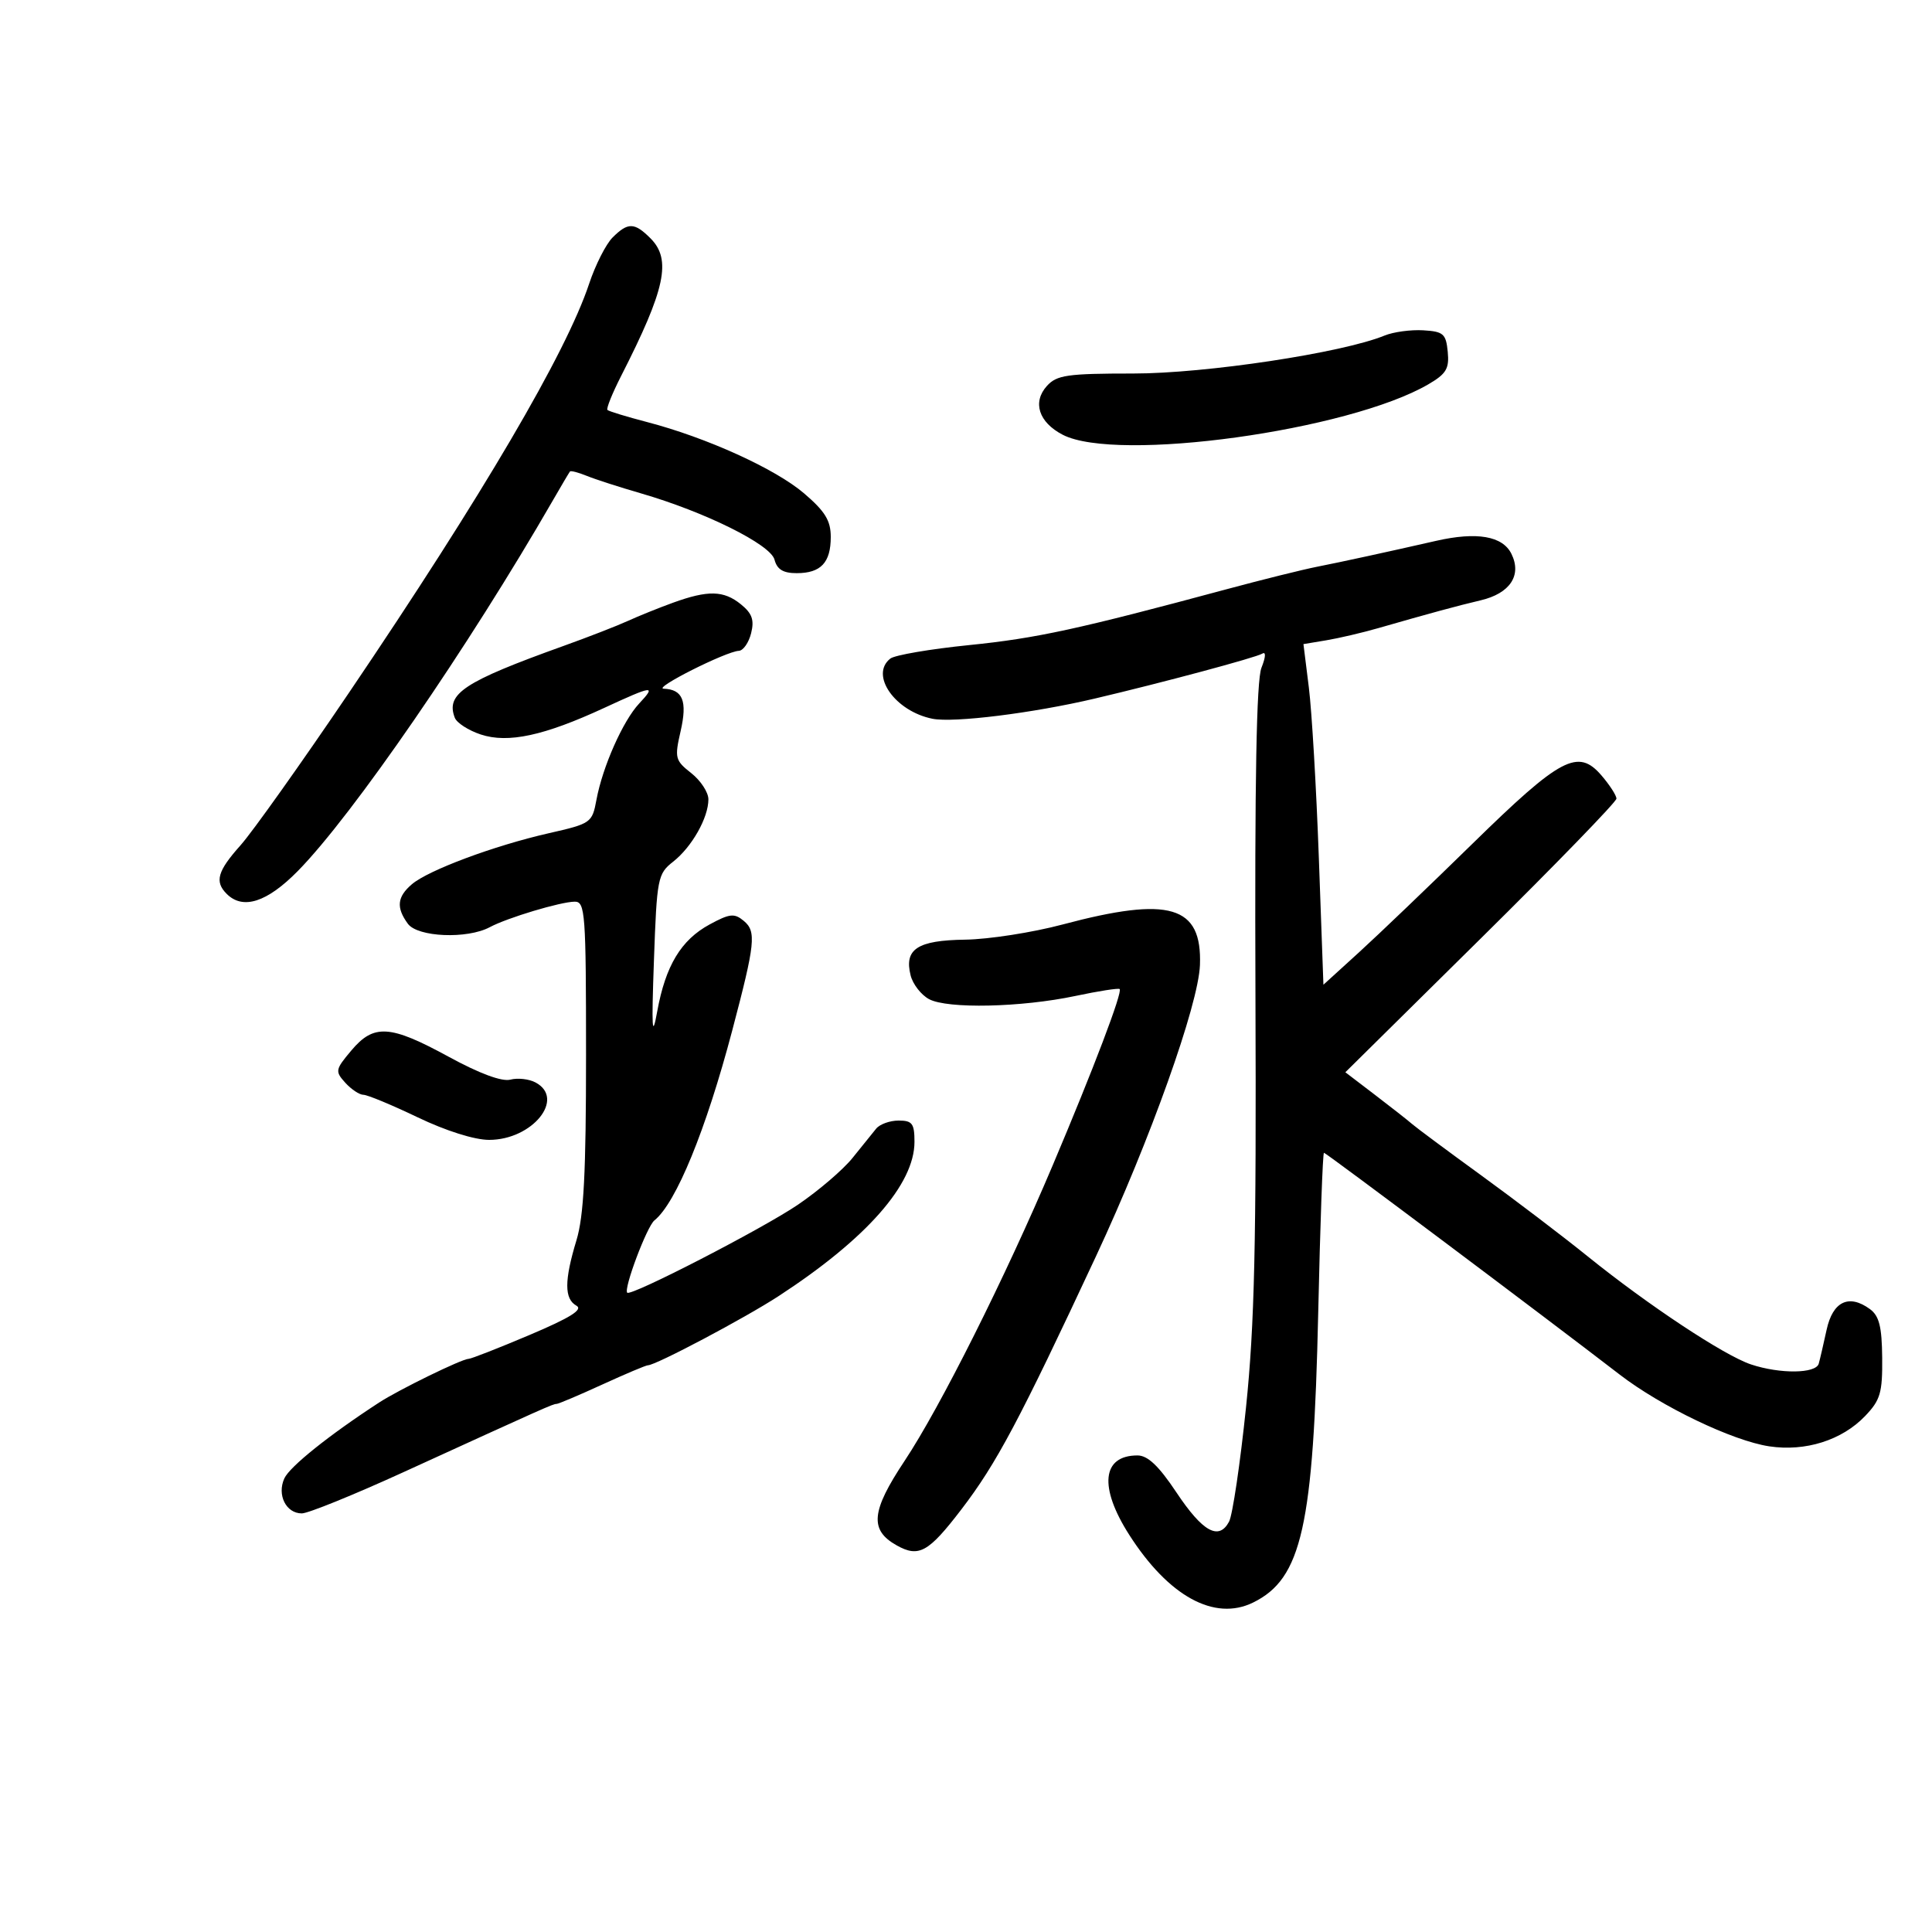 <svg xmlns="http://www.w3.org/2000/svg" width="300" height="300" viewBox="0 0 300 300" version="1.1">
	<path d="M 95.120 36.880 C 94.087 37.913, 92.449 41.144, 91.481 44.058 C 87.914 54.798, 74.922 76.927, 54.234 107.500 C 46.791 118.500, 39.193 129.189, 37.351 131.253 C 33.762 135.272, 33.299 136.899, 35.200 138.800 C 37.718 141.318, 41.463 140.114, 46.247 135.250 C 54.759 126.596, 72.740 100.462, 85.885 77.640 C 87.196 75.363, 88.376 73.371, 88.505 73.213 C 88.635 73.054, 89.812 73.362, 91.121 73.895 C 92.429 74.428, 96.200 75.646, 99.500 76.601 C 109.450 79.481, 119.646 84.538, 120.264 86.900 C 120.662 88.423, 121.608 89, 123.706 89 C 127.461 89, 129 87.366, 129 83.378 C 129 80.838, 128.124 79.406, 124.862 76.614 C 120.402 72.797, 109.708 67.941, 100.453 65.530 C 97.287 64.705, 94.529 63.862, 94.323 63.657 C 94.118 63.451, 95.072 61.081, 96.443 58.391 C 103.331 44.885, 104.306 40.306, 101 37 C 98.518 34.518, 97.503 34.497, 95.120 36.880 M 215 52.103 C 208.418 54.801, 187.239 58, 175.962 58 C 165.724 58, 164.098 58.234, 162.565 59.928 C 160.279 62.454, 161.292 65.583, 165.021 67.511 C 173.424 71.856, 209.451 66.880, 221.804 59.668 C 224.581 58.046, 225.059 57.242, 224.804 54.620 C 224.532 51.827, 224.133 51.478, 221 51.289 C 219.075 51.174, 216.375 51.540, 215 52.103 M 223 83.982 C 215.379 85.719, 208.309 87.257, 204.500 88.007 C 202.300 88.440, 196 90.006, 190.500 91.487 C 167.336 97.724, 160.939 99.112, 150.500 100.168 C 144.450 100.780, 138.938 101.723, 138.250 102.263 C 135.022 104.799, 138.973 110.445, 144.790 111.608 C 148.089 112.268, 160.362 110.742, 170 108.473 C 180.518 105.997, 195.014 102.109, 196.001 101.499 C 196.596 101.132, 196.547 102.011, 195.878 103.693 C 195.103 105.645, 194.819 121.142, 194.946 154.564 C 195.093 193.136, 194.804 205.770, 193.480 218.538 C 192.573 227.288, 191.389 235.274, 190.848 236.284 C 189.257 239.257, 186.753 237.865, 182.675 231.743 C 179.929 227.619, 178.223 226, 176.625 226 C 171.114 226, 170.606 230.916, 175.350 238.333 C 181.459 247.883, 188.587 251.780, 194.575 248.845 C 202.142 245.137, 203.955 237.056, 204.694 203.750 C 204.996 190.137, 205.396 179, 205.584 179 C 205.899 179, 240.037 204.606, 251.500 213.441 C 257.944 218.408, 269.048 223.735, 274.734 224.587 C 280.353 225.430, 286.012 223.641, 289.612 219.883 C 291.984 217.407, 292.316 216.276, 292.265 210.839 C 292.219 205.996, 291.798 204.326, 290.360 203.274 C 287.092 200.885, 284.590 202.084, 283.632 206.500 C 283.154 208.700, 282.606 211.063, 282.413 211.750 C 281.977 213.307, 276.412 213.370, 271.899 211.869 C 267.739 210.485, 255.915 202.659, 246.500 195.059 C 242.650 191.951, 235.225 186.303, 230 182.508 C 224.775 178.713, 219.956 175.134, 219.291 174.554 C 218.626 173.974, 216.017 171.925, 213.493 170 L 208.905 166.500 229.952 145.706 C 241.529 134.269, 251 124.507, 251 124.012 C 251 123.517, 249.952 121.893, 248.671 120.404 C 245.036 116.178, 242.345 117.601, 228.667 130.988 C 221.975 137.537, 214.025 145.148, 211 147.902 L 205.500 152.908 204.789 133.204 C 204.398 122.367, 203.700 110.466, 203.238 106.758 L 202.398 100.016 205.949 99.425 C 207.902 99.100, 211.525 98.251, 214 97.540 C 222.018 95.234, 226.432 94.035, 229.904 93.221 C 234.480 92.148, 236.345 89.330, 234.689 85.991 C 233.320 83.230, 229.318 82.542, 223 83.982 M 104.500 93.591 C 102.300 94.388, 99.150 95.659, 97.500 96.415 C 95.850 97.170, 91.350 98.920, 87.500 100.302 C 72.014 105.863, 69.191 107.727, 70.620 111.452 C 70.926 112.250, 72.744 113.420, 74.659 114.053 C 78.893 115.450, 84.475 114.247, 93.820 109.924 C 101.417 106.409, 101.966 106.341, 99.242 109.250 C 96.733 111.929, 93.569 119.060, 92.619 124.177 C 91.951 127.775, 91.792 127.887, 85.196 129.387 C 76.720 131.315, 66.502 135.126, 63.951 137.310 C 61.663 139.269, 61.495 140.927, 63.332 143.439 C 64.857 145.524, 72.549 145.847, 76.051 143.972 C 78.792 142.506, 87.059 140.024, 89.250 140.011 C 90.868 140.001, 91 141.798, 91 163.841 C 91 182.092, 90.651 188.833, 89.511 192.591 C 87.615 198.840, 87.612 201.684, 89.500 202.740 C 90.586 203.348, 88.581 204.604, 82.238 207.290 C 77.419 209.330, 73.157 211, 72.768 211 C 71.741 211, 61.956 215.777, 58.865 217.787 C 51.134 222.814, 44.987 227.735, 44.153 229.564 C 42.984 232.129, 44.417 235, 46.867 235 C 47.839 235, 54.904 232.135, 62.567 228.634 C 84.885 218.436, 85.863 218, 86.420 218 C 86.711 218, 89.897 216.650, 93.500 215 C 97.103 213.350, 100.300 212, 100.606 212 C 101.822 212, 115.648 204.680, 120.910 201.252 C 134.548 192.363, 142 183.902, 142 177.304 C 142 174.461, 141.657 174, 139.539 174 C 138.186 174, 136.618 174.563, 136.055 175.250 C 135.491 175.938, 133.838 177.987, 132.381 179.804 C 130.924 181.621, 127.107 184.890, 123.899 187.068 C 118.409 190.797, 97.990 201.323, 97.397 200.730 C 96.803 200.137, 100.450 190.439, 101.620 189.500 C 104.978 186.806, 109.623 175.467, 113.704 160 C 117.280 146.451, 117.470 144.635, 115.488 142.990 C 114.028 141.778, 113.318 141.852, 110.195 143.545 C 105.752 145.953, 103.340 149.957, 102.052 157.060 C 101.261 161.424, 101.160 159.858, 101.543 149.136 C 102 136.325, 102.123 135.691, 104.530 133.798 C 107.435 131.513, 110 126.975, 110 124.122 C 110 123.035, 108.801 121.202, 107.337 120.050 C 104.828 118.077, 104.732 117.697, 105.687 113.527 C 106.755 108.858, 106.033 107.054, 103.050 106.941 C 101.360 106.877, 112.723 101.155, 114.731 101.059 C 115.408 101.026, 116.263 99.799, 116.632 98.331 C 117.150 96.265, 116.791 95.249, 115.040 93.831 C 112.375 91.673, 109.944 91.617, 104.500 93.591 M 165 143.555 C 160.325 144.800, 153.518 145.859, 149.872 145.909 C 142.452 146.011, 140.374 147.372, 141.400 151.458 C 141.743 152.824, 143.031 154.484, 144.262 155.146 C 147.117 156.683, 158.590 156.432, 167 154.649 C 170.575 153.891, 173.662 153.409, 173.859 153.578 C 174.352 153.999, 169.797 165.990, 163.442 181 C 156.087 198.374, 145.956 218.586, 140.461 226.849 C 135.262 234.668, 134.991 237.589, 139.241 239.967 C 142.674 241.887, 144.167 241.059, 149.259 234.409 C 154.734 227.259, 158.260 220.629, 170.218 195 C 178.576 177.089, 186.098 156.009, 186.327 149.857 C 186.671 140.612, 181.638 139.124, 165 143.555 M 54.548 163.126 C 52.058 166.085, 52.008 166.351, 53.614 168.126 C 54.547 169.157, 55.815 170, 56.433 170 C 57.051 170, 60.843 171.575, 64.860 173.500 C 69.234 175.597, 73.680 177, 75.947 177 C 82.666 177, 87.850 170.596, 83.162 168.087 C 82.151 167.545, 80.390 167.347, 79.249 167.645 C 77.929 167.990, 74.448 166.699, 69.672 164.094 C 60.565 159.125, 58.049 158.964, 54.548 163.126" stroke="none" fill="black" fill-rule="evenodd"/>
</svg>